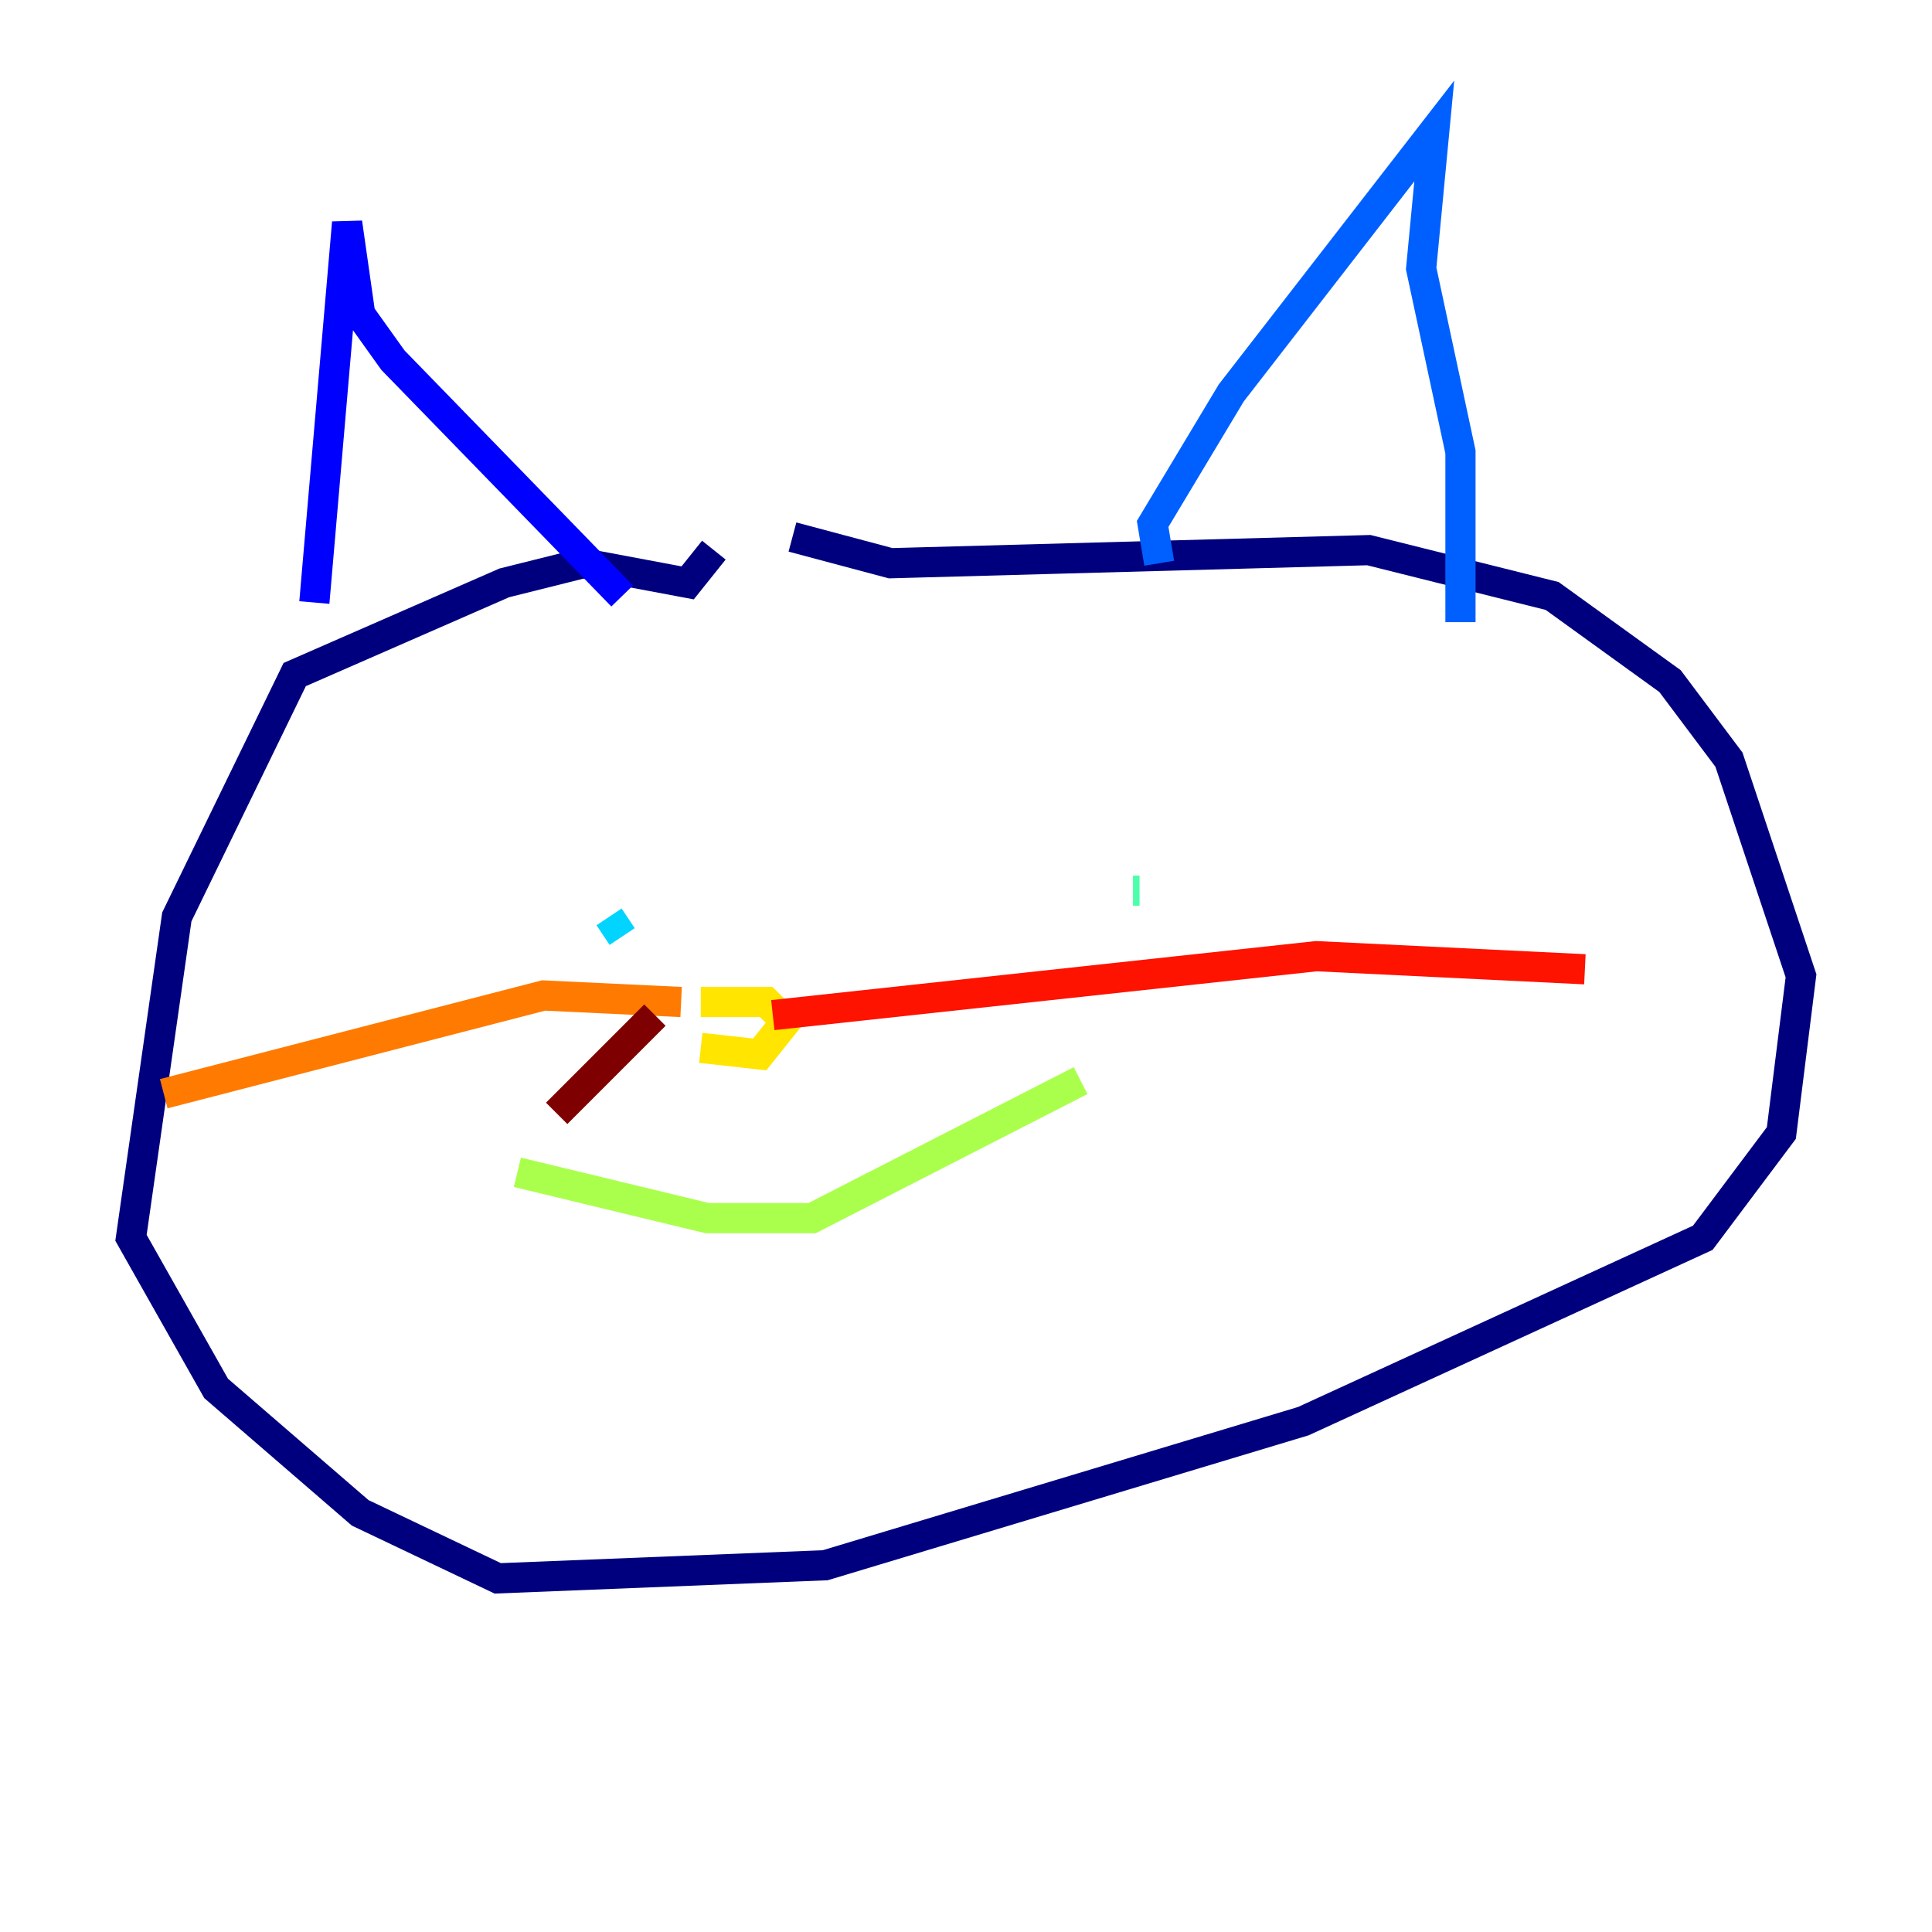 <?xml version="1.0" encoding="utf-8" ?>
<svg baseProfile="tiny" height="128" version="1.2" viewBox="0,0,128,128" width="128" xmlns="http://www.w3.org/2000/svg" xmlns:ev="http://www.w3.org/2001/xml-events" xmlns:xlink="http://www.w3.org/1999/xlink"><defs /><polyline fill="none" points="47.295,36.447 45.559,38.617 38.617,37.315 33.41,38.617 19.525,44.691 11.715,60.746 8.678,82.007 14.319,91.986 23.864,100.231 32.976,104.57 54.671,103.702 86.346,94.156 112.814,82.007 118.02,75.064 119.322,64.651 114.549,50.332 110.644,45.125 102.834,39.485 90.685,36.447 59.01,37.315 52.502,35.58" stroke="#00007f" stroke-width="2" /><polyline fill="none" points="20.827,39.919 22.997,14.752 23.864,20.827 26.034,23.864 41.22,39.485" stroke="#0000fe" stroke-width="2" /><polyline fill="none" points="76.8,37.315 76.366,34.712 81.573,26.034 95.024,8.678 94.156,17.79 96.759,29.939 96.759,41.22" stroke="#0060ff" stroke-width="2" /><polyline fill="none" points="41.22,62.047 40.352,60.746" stroke="#00d4ff" stroke-width="2" /><polyline fill="none" points="75.498,59.01 75.064,59.01" stroke="#4cffaa" stroke-width="2" /><polyline fill="none" points="34.278,77.668 46.861,80.705 53.803,80.705 71.593,71.593" stroke="#aaff4c" stroke-width="2" /><polyline fill="none" points="46.427,69.424 50.332,69.858 52.068,67.688 50.766,66.386 46.427,66.386" stroke="#ffe500" stroke-width="2" /><polyline fill="none" points="45.125,66.386 36.014,65.953 10.848,72.461" stroke="#ff7a00" stroke-width="2" /><polyline fill="none" points="51.2,67.254 87.214,63.349 105.003,64.217" stroke="#fe1200" stroke-width="2" /><polyline fill="none" points="43.39,67.254 36.881,73.763" stroke="#7f0000" stroke-width="2" /></svg>